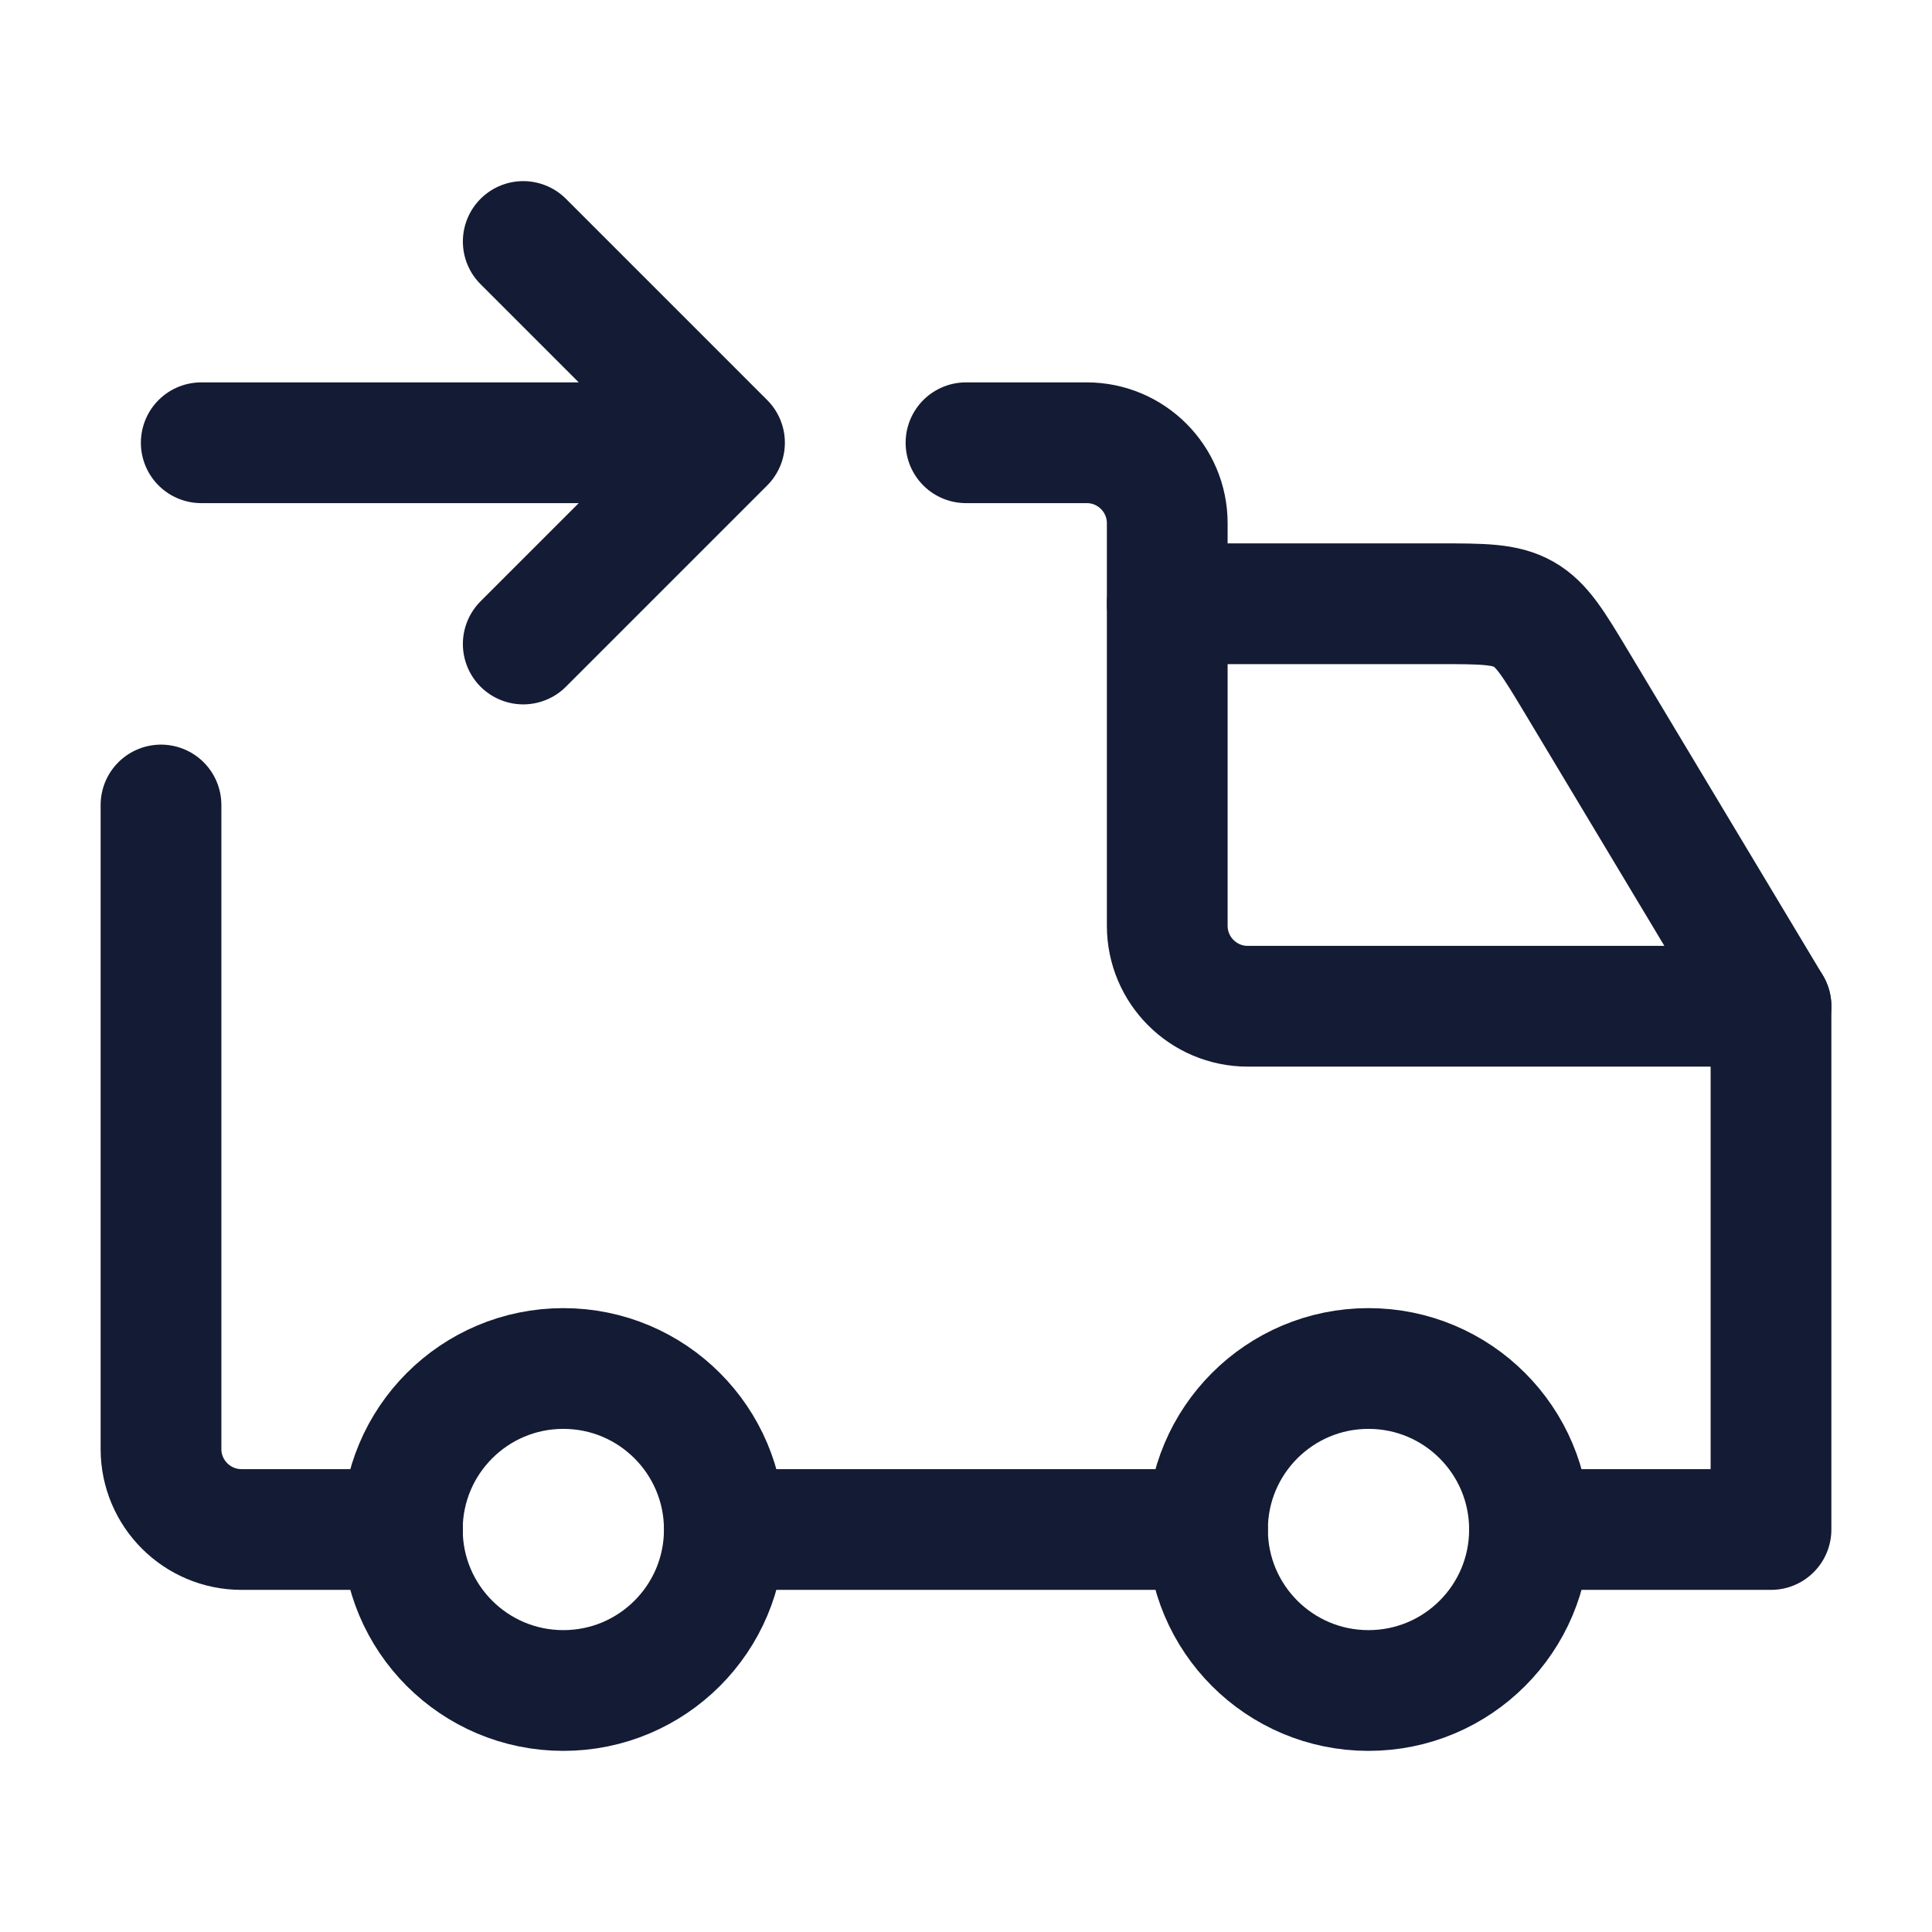 <svg width="24" height="24" viewBox="0 0 24 24" fill="none" xmlns="http://www.w3.org/2000/svg">
<path d="M6.5 8L9 5.5L6.5 3M2.5 5.5H8.391" stroke="#141B34" stroke-width="1.5" stroke-linecap="round" stroke-linejoin="round"/>
<path d="M19 19C19 20.105 18.105 21 17 21C15.895 21 15 20.105 15 19C15 17.896 15.895 17 17 17C18.105 17 19 17.896 19 19Z" stroke="#141B34" stroke-width="1.5"/>
<path d="M8.998 19C8.998 20.105 8.103 21 6.998 21C5.893 21 4.998 20.105 4.998 19C4.998 17.896 5.893 17 6.998 17C8.103 17 8.998 17.896 8.998 19Z" stroke="#141B34" stroke-width="1.5"/>
<path d="M14.5 7.5L17.868 7.5C18.421 7.5 18.697 7.5 18.927 7.63C19.156 7.76 19.298 7.997 19.583 8.471L22 12.5" stroke="#141B34" stroke-width="1.5" stroke-linecap="round"/>
<path d="M12 5.5H13.5C14.052 5.5 14.5 5.948 14.5 6.5V11.5C14.5 12.052 14.948 12.5 15.5 12.5H22V19H19M15 19H9M5 19H3C2.448 19 2 18.552 2 18V10" stroke="#141B34" stroke-width="1.5" stroke-linecap="round" stroke-linejoin="round"/>
</svg>

